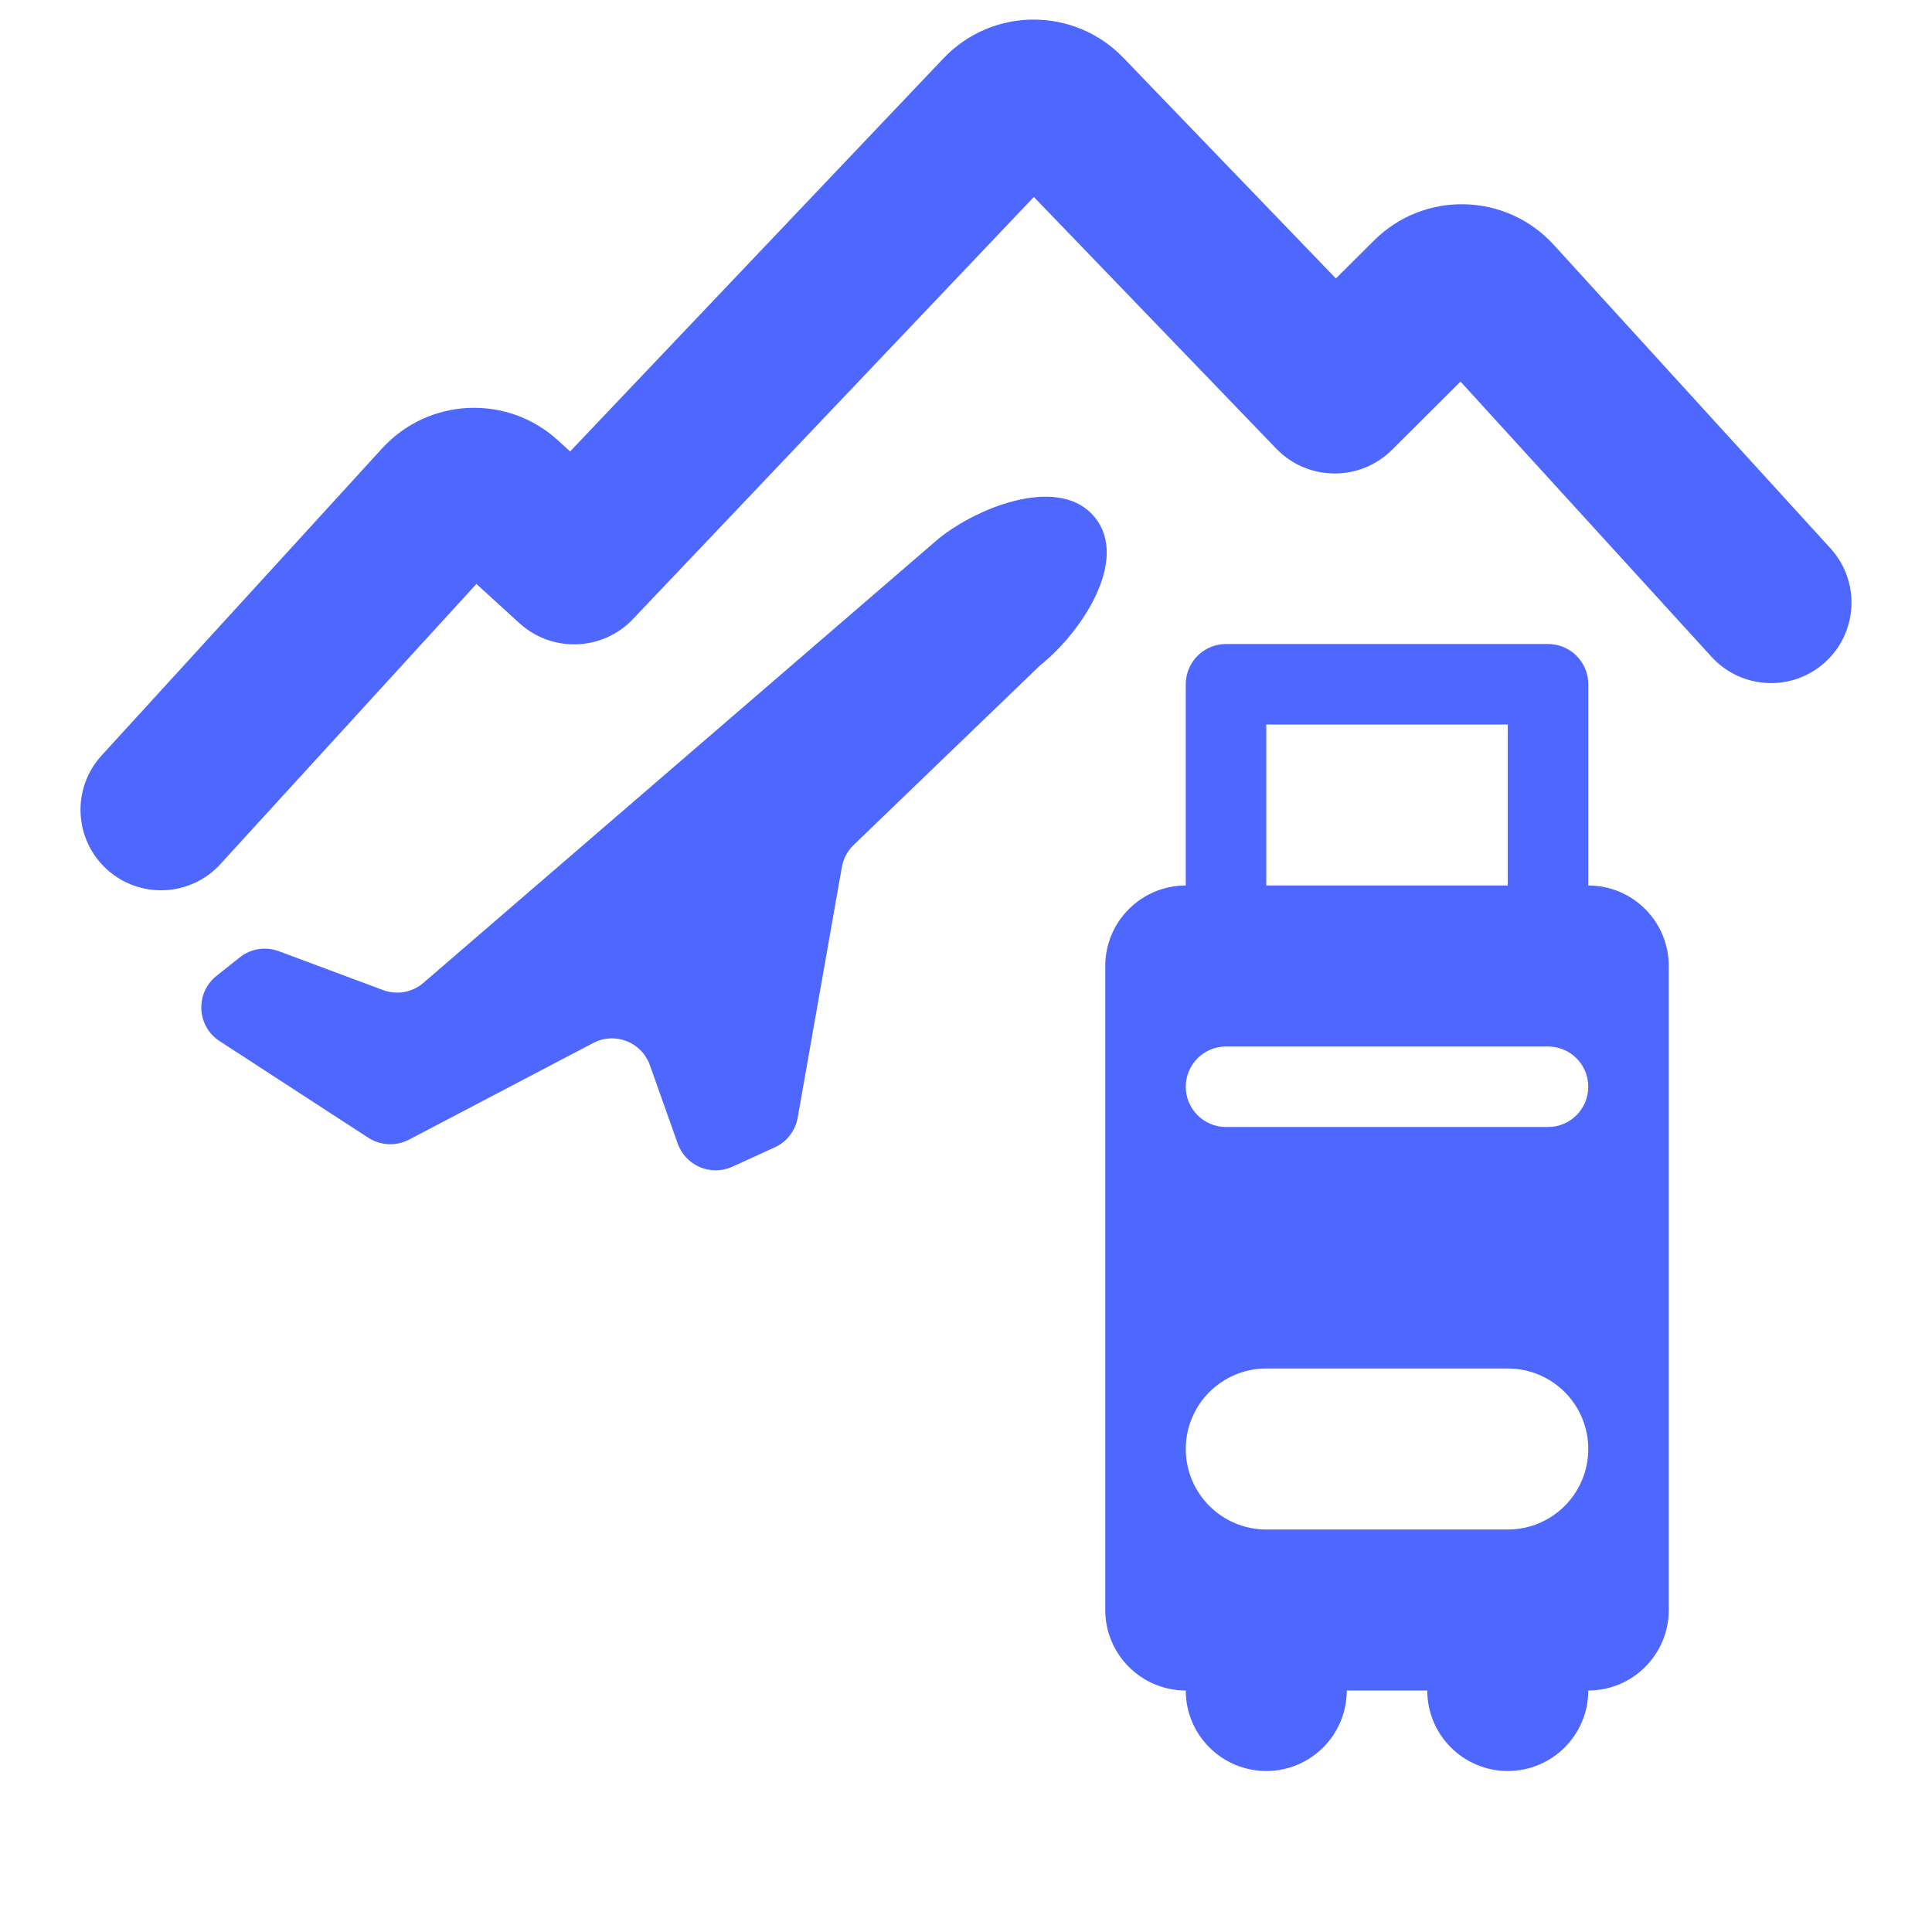 <svg width="24" height="24" viewBox="0 0 24 24" fill="none" xmlns="http://www.w3.org/2000/svg">
<path fill-rule="evenodd" clip-rule="evenodd" d="M15.854 5.573L12.843 2.447L7.863 7.69C7.485 8.089 6.857 8.111 6.451 7.74L5.918 7.254L2.738 10.734C2.366 11.142 1.733 11.17 1.326 10.798C0.918 10.425 0.889 9.793 1.262 9.385L4.748 5.569C5.324 4.939 6.301 4.895 6.931 5.47L7.082 5.608L11.72 0.725C12.327 0.086 13.343 0.083 13.954 0.717L16.595 3.459L17.068 2.988C17.692 2.366 18.708 2.391 19.301 3.041L22.739 6.812C23.111 7.22 23.082 7.852 22.674 8.225C22.266 8.597 21.633 8.567 21.261 8.159L18.143 4.74L17.293 5.587C16.893 5.986 16.245 5.979 15.854 5.573ZM13.73 20C13.73 20.552 14.178 21 14.73 21C14.73 21.552 15.178 22 15.73 22C16.283 22 16.73 21.552 16.73 21H17.73C17.73 21.552 18.178 22 18.73 22C19.283 22 19.73 21.552 19.73 21C20.283 21 20.73 20.552 20.73 20V12C20.73 11.448 20.283 11 19.73 11V8.5C19.73 8.224 19.507 8 19.23 8H15.23C14.954 8 14.73 8.224 14.73 8.5V11C14.178 11 13.73 11.448 13.73 12V20ZM18.73 9V11H15.73V9H18.73ZM15.23 14C14.954 14 14.73 13.776 14.73 13.5C14.73 13.224 14.954 13 15.23 13H19.23C19.507 13 19.73 13.224 19.73 13.5C19.73 13.776 19.507 14 19.23 14H15.23ZM14.73 18C14.73 18.552 15.178 19 15.73 19H18.73C19.283 19 19.73 18.552 19.73 18C19.73 17.448 19.283 17 18.73 17H15.73C15.178 17 14.73 17.448 14.73 18ZM2.689 12.123L2.977 11.894C3.114 11.784 3.299 11.755 3.463 11.816L4.758 12.299C4.929 12.363 5.121 12.329 5.259 12.21L11.661 6.69C12.187 6.27 13.185 5.905 13.604 6.431C14.024 6.956 13.445 7.848 12.919 8.267L10.604 10.497C10.528 10.571 10.477 10.666 10.458 10.771L9.909 13.885C9.88 14.047 9.774 14.185 9.624 14.253L9.098 14.493C8.831 14.615 8.518 14.482 8.419 14.206L8.073 13.232C7.971 12.945 7.639 12.815 7.37 12.956L5.081 14.157C4.921 14.241 4.728 14.232 4.576 14.134L2.728 12.933C2.442 12.748 2.422 12.336 2.689 12.123Z" fill="#4E67FF"/>
</svg>
